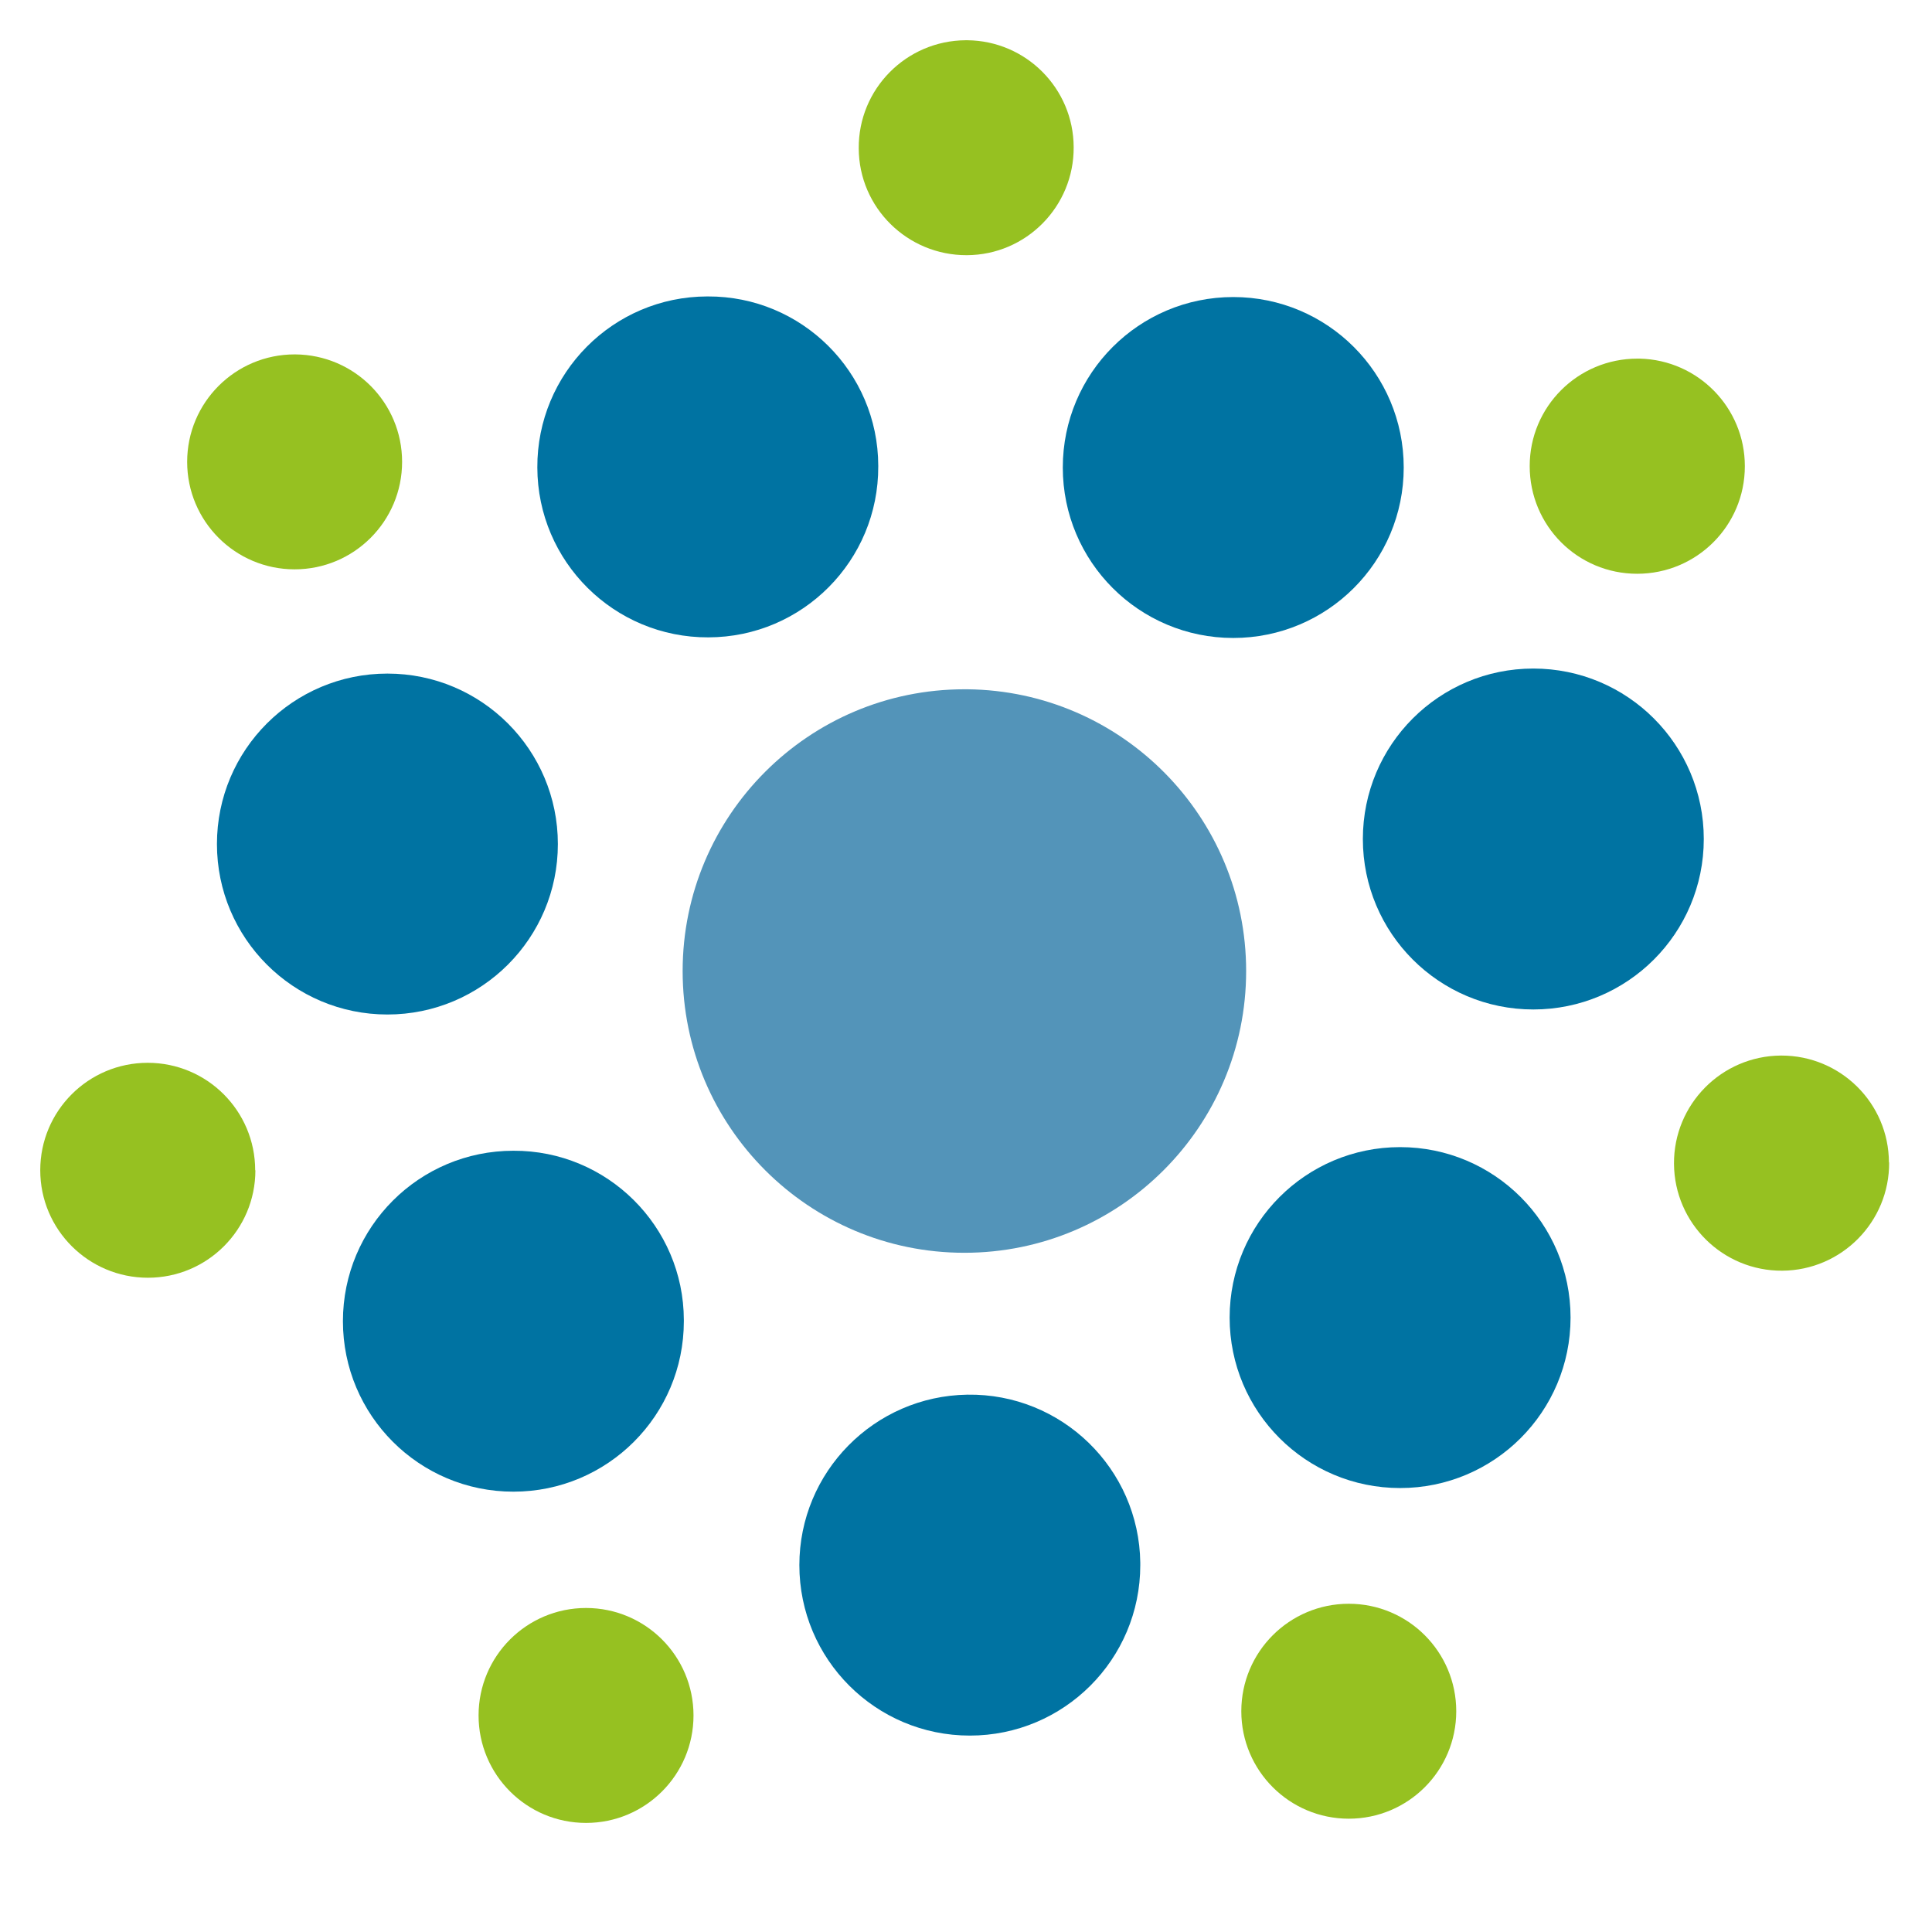 <?xml version="1.0" encoding="UTF-8"?>
<svg version="1.2" baseProfile="tiny-ps" id="a" xmlns="http://www.w3.org/2000/svg" xmlns:xlink="http://www.w3.org/1999/xlink" viewBox="-2 -2 96 96">
    <title>Reckner</title>
    <g>
        <path d="M59.92,46.25c0,7.73-6.27,14-14,14s-14-6.27-14-14c0-7.73,6.27-14,14-14,.05,0,.1,0,.15,0,7.67.08,13.85,6.33,13.85,14Z" fill="#5394b9" />
    </g>
    <g>
        <path d="M67.75,21.23c0,4.68-3.79,8.47-8.47,8.47s-8.47-3.79-8.47-8.47,3.79-8.47,8.47-8.47h0c4.68,0,8.47,3.79,8.47,8.47Z" fill="#0073a2" />
    </g>
    <g>
        <path d="M82.66,39.69c0,4.68-3.79,8.47-8.47,8.47s-8.47-3.79-8.47-8.47,3.79-8.47,8.47-8.47,8.47,3.79,8.47,8.47h0Z" fill="#0073a2" />
    </g>
    <g>
        <path d="M76.04,63.47c0,4.68-3.79,8.47-8.47,8.47s-8.47-3.79-8.47-8.47,3.79-8.47,8.47-8.47,8.47,3.79,8.47,8.47h0Z" fill="#0073a2" />
    </g>
    <g>
        <path d="M54.66,75.77c0,4.68-3.79,8.47-8.47,8.47-4.68,0-8.47-3.79-8.47-8.47,0-4.63,3.72-8.4,8.35-8.47,4.68-.07,8.53,3.67,8.59,8.35,0,.04,0,.08,0,.12Z" fill="#0073a2" />
    </g>
    <g>
        <path d="M31.98,63.65c0,4.68-3.79,8.47-8.47,8.47s-8.47-3.79-8.47-8.47,3.79-8.47,8.47-8.47h0c4.66-.02,8.46,3.75,8.47,8.41,0,.02,0,.04,0,.06Z" fill="#0073a2" />
    </g>
    <g>
        <path d="M25.72,39.94c0,4.68-3.79,8.47-8.47,8.47s-8.47-3.79-8.47-8.47,3.79-8.47,8.47-8.47,8.47,3.79,8.47,8.47h0Z" fill="#0073a2" />
    </g>
    <g>
        <path d="M41.64,21.17c.02,4.68-3.76,8.49-8.44,8.5-4.68.02-8.49-3.76-8.5-8.44-.02-4.68,3.76-8.49,8.44-8.5.01,0,.02,0,.03,0,4.66-.02,8.46,3.75,8.47,8.41,0,.01,0,.02,0,.03Z" fill="#0073a2" />
    </g>
    <g>
        <path d="M84.7,21.17c0,2.95-2.39,5.34-5.35,5.34s-5.34-2.39-5.34-5.35c0-2.95,2.39-5.34,5.35-5.34.04,0,.08,0,.12,0,2.9.07,5.22,2.44,5.22,5.34Z" fill="#96c121" />
    </g>
    <g>
        <path d="M51.35,5.31c.02,2.95-2.36,5.36-5.31,5.37s-5.36-2.36-5.37-5.31C40.65,2.42,43.03.02,45.98,0c.03,0,.06,0,.09,0,2.92.03,5.27,2.4,5.28,5.31Z" fill="#96c121" />
    </g>
    <g>
        <path d="M17.98,20.95c0,2.95-2.39,5.34-5.34,5.34-2.95,0-5.34-2.39-5.34-5.34s2.39-5.34,5.34-5.34c.01,0,.02,0,.03,0,2.94.02,5.31,2.4,5.31,5.34Z" fill="#96c121" />
    </g>
    <g>
        <path d="M10.69,56.15c0,2.95-2.39,5.34-5.34,5.34S0,59.1,0,56.15s2.39-5.34,5.34-5.34,5.34,2.39,5.34,5.34h0Z" fill="#96c121" />
    </g>
    <g>
        <path d="M32.46,83.24c0,2.95-2.39,5.34-5.34,5.34s-5.34-2.39-5.34-5.34c0-2.95,2.39-5.34,5.34-5.34s5.34,2.39,5.34,5.34h0Z" fill="#96c121" />
    </g>
    <g>
        <path d="M70.36,83.03c0,2.95-2.39,5.34-5.34,5.34s-5.34-2.39-5.34-5.34,2.39-5.34,5.34-5.34,5.34,2.39,5.34,5.34h0Z" fill="#96c121" />
    </g>
    <g>
        <path d="M91.87,55.76c.02,2.95-2.36,5.36-5.31,5.38-2.95.02-5.36-2.36-5.38-5.31s2.36-5.36,5.31-5.38c.01,0,.02,0,.03,0,2.94,0,5.33,2.37,5.34,5.31Z" fill="#96c121" />
    </g>
</svg>

